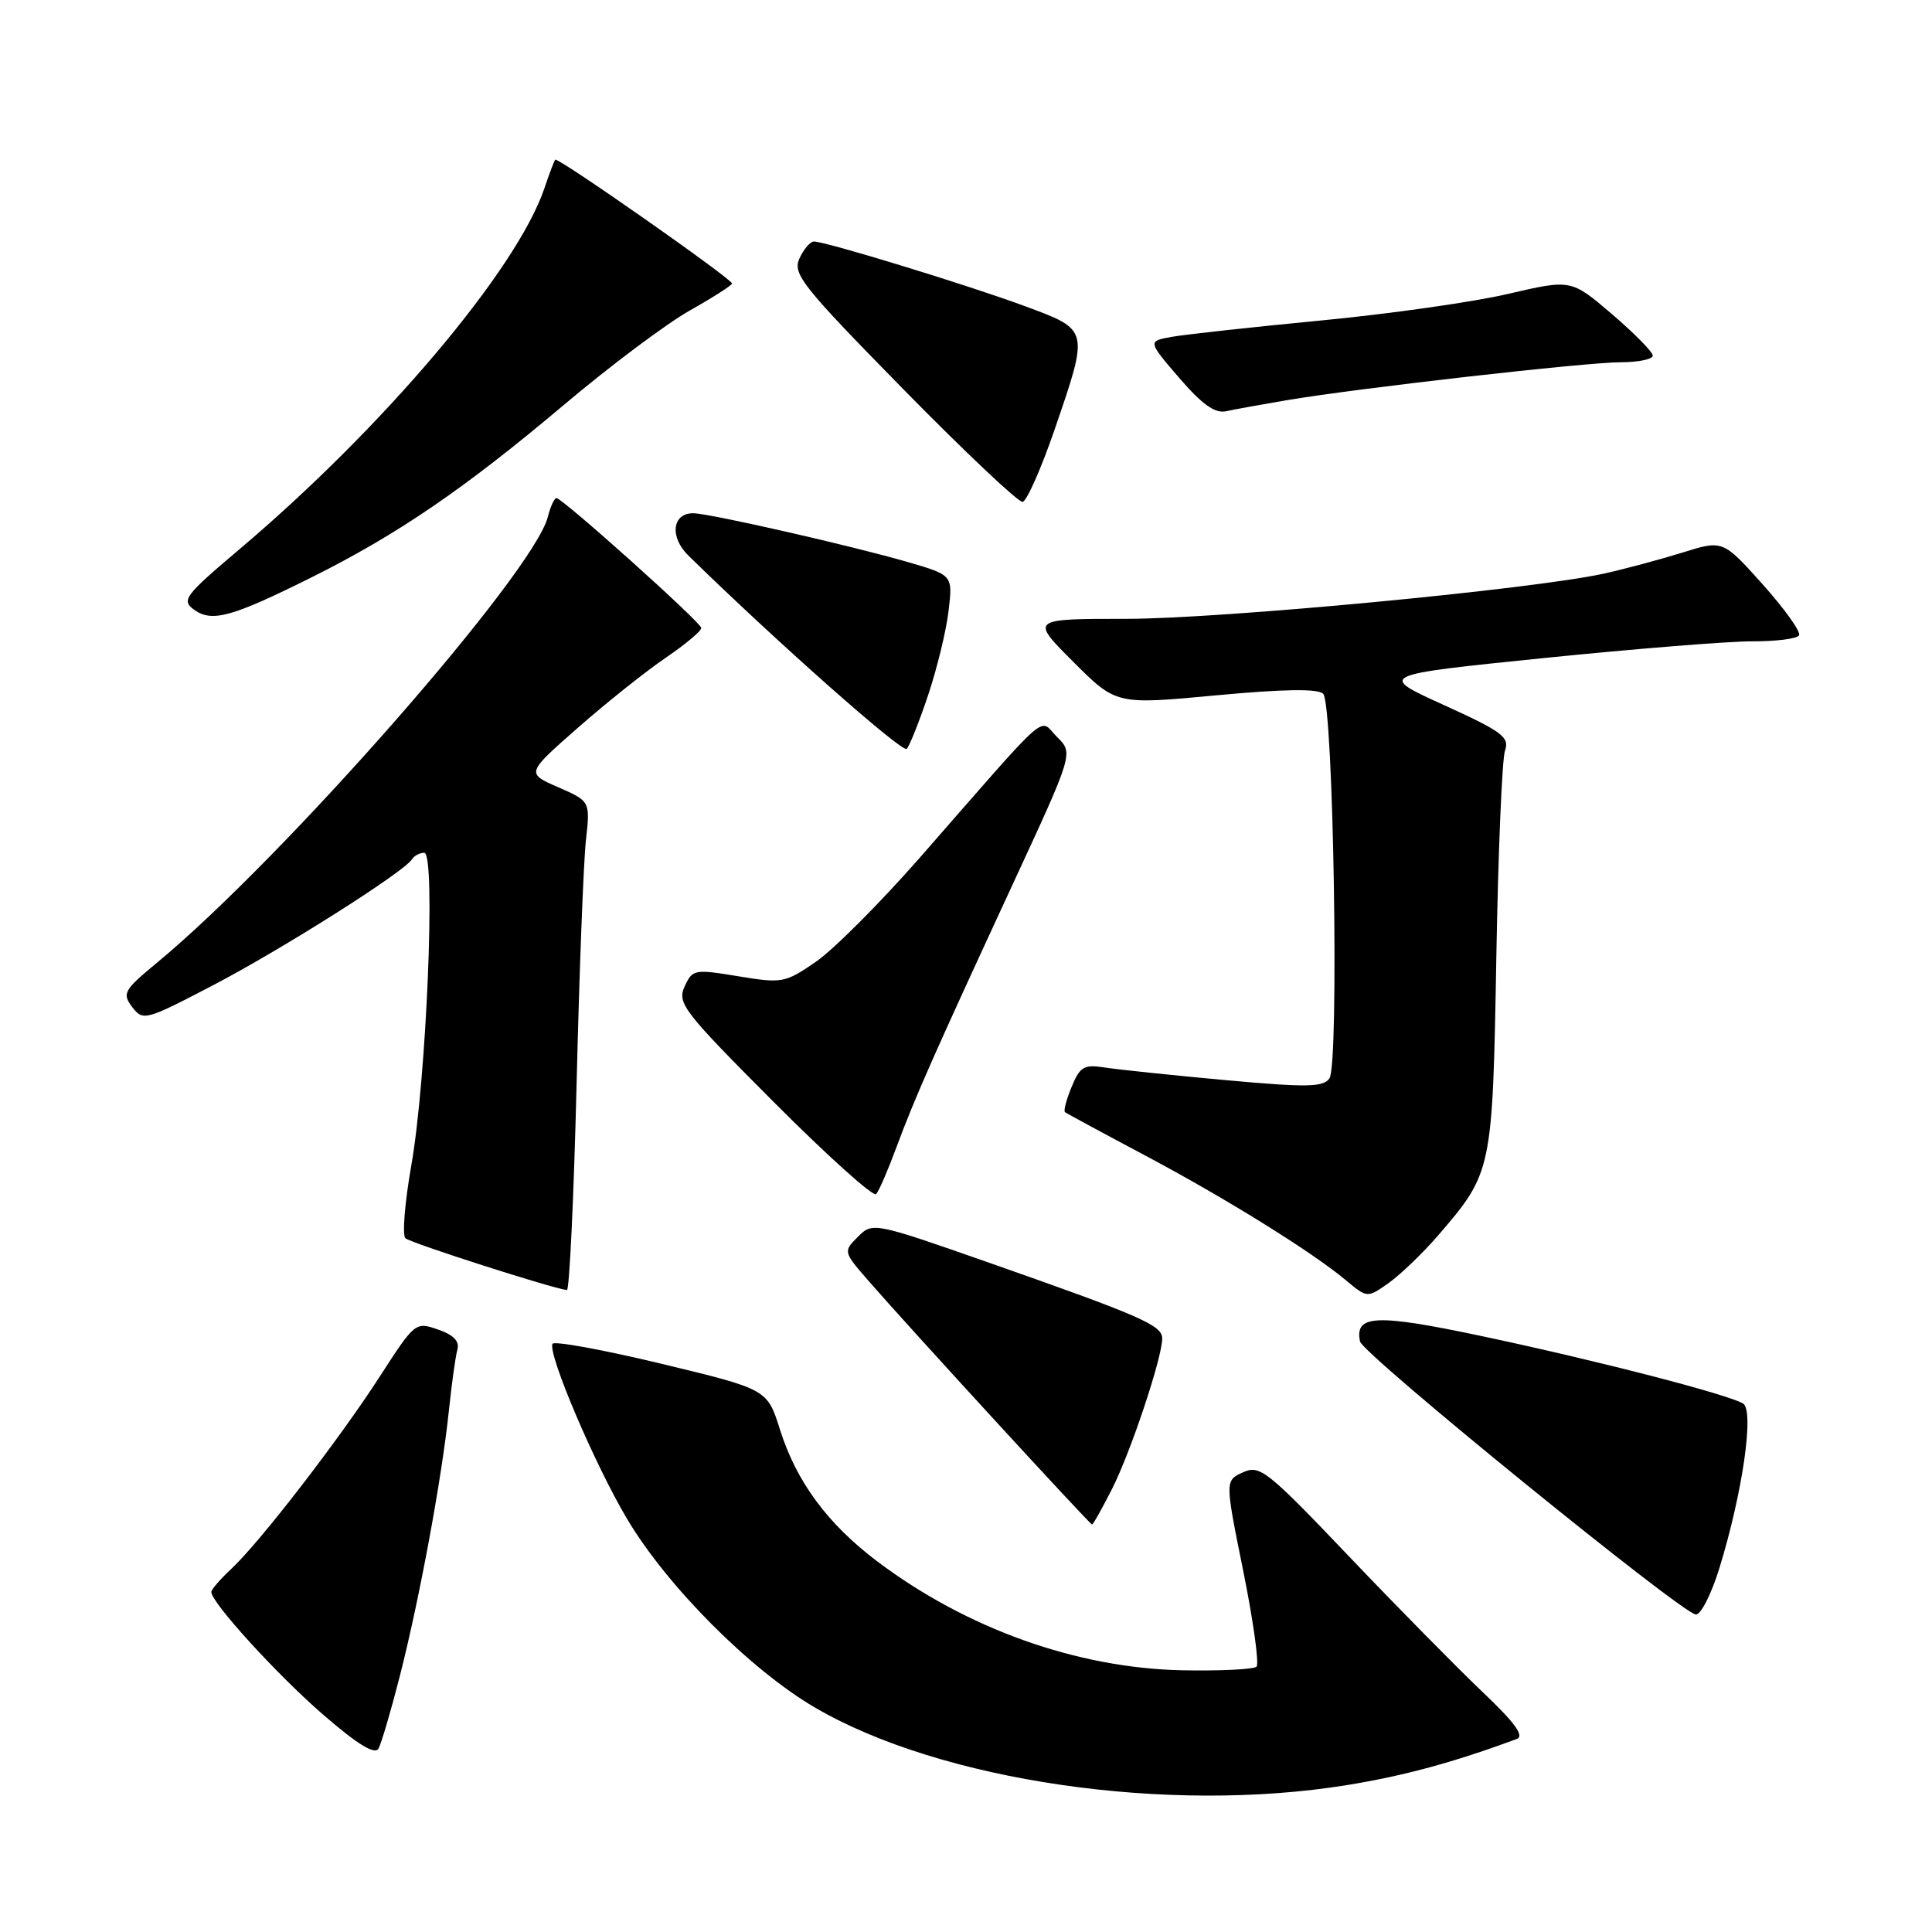 <?xml version="1.0" encoding="UTF-8" standalone="no"?>
<!DOCTYPE svg PUBLIC "-//W3C//DTD SVG 1.1//EN" "http://www.w3.org/Graphics/SVG/1.1/DTD/svg11.dtd" >
<svg xmlns="http://www.w3.org/2000/svg" xmlns:xlink="http://www.w3.org/1999/xlink" version="1.1" viewBox="0 0 256 256">
 <g >
 <path fill="currentColor"
d=" M 178.50 236.53 C 186.06 235.30 192.55 233.54 200.97 230.43 C 202.03 230.04 200.75 228.28 196.45 224.20 C 193.15 221.06 185.19 212.99 178.77 206.25 C 167.88 194.82 166.93 194.07 164.70 195.09 C 162.31 196.18 162.31 196.18 164.74 208.18 C 166.07 214.77 166.86 220.47 166.50 220.84 C 166.13 221.20 161.71 221.42 156.67 221.32 C 142.69 221.04 128.07 215.81 116.21 206.87 C 109.65 201.91 105.51 196.31 103.34 189.40 C 101.66 184.08 101.66 184.08 87.58 180.69 C 79.84 178.83 73.36 177.65 73.20 178.07 C 72.61 179.51 78.84 194.12 83.09 201.26 C 88.39 210.19 99.45 221.28 108.02 226.28 C 124.72 236.02 154.74 240.39 178.50 236.53 Z  M 52.99 222.04 C 55.59 211.86 58.54 195.88 59.47 187.00 C 59.84 183.43 60.35 179.76 60.60 178.86 C 60.92 177.73 60.13 176.89 58.04 176.17 C 55.06 175.13 54.97 175.20 50.38 182.31 C 44.96 190.72 34.36 204.45 30.61 207.92 C 29.18 209.26 28.00 210.62 28.00 210.94 C 28.00 212.35 36.76 221.96 42.84 227.22 C 47.38 231.15 49.67 232.55 50.15 231.70 C 50.53 231.02 51.81 226.67 52.99 222.04 Z  M 227.84 207.75 C 230.92 197.71 232.47 186.91 230.97 185.98 C 229.00 184.77 211.71 180.30 196.48 177.07 C 182.33 174.07 179.48 174.19 180.21 177.75 C 180.54 179.41 222.88 213.83 224.71 213.93 C 225.38 213.97 226.78 211.19 227.84 207.75 Z  M 147.37 197.25 C 149.85 192.34 154.00 179.89 154.00 177.34 C 154.00 175.61 151.12 174.35 131.07 167.32 C 115.73 161.95 115.63 161.93 113.68 163.88 C 111.72 165.83 111.73 165.87 115.11 169.75 C 120.42 175.86 144.41 202.00 144.70 202.00 C 144.85 202.00 146.05 199.86 147.37 197.25 Z  M 190.54 163.72 C 197.73 155.37 197.77 155.19 198.27 126.97 C 198.51 112.96 199.03 100.58 199.42 99.46 C 200.04 97.67 199.06 96.94 191.34 93.43 C 182.55 89.44 182.55 89.44 204.53 87.20 C 216.61 85.97 229.06 84.97 232.19 84.98 C 235.32 84.99 238.11 84.64 238.38 84.19 C 238.66 83.74 236.50 80.72 233.59 77.46 C 228.29 71.54 228.29 71.54 222.90 73.23 C 219.93 74.15 215.27 75.40 212.55 76.00 C 203.10 78.09 161.81 82.00 149.20 82.00 C 136.52 82.00 136.52 82.00 142.21 87.69 C 147.90 93.38 147.90 93.38 161.10 92.14 C 170.12 91.30 174.63 91.23 175.33 91.93 C 176.69 93.29 177.46 141.00 176.16 142.89 C 175.35 144.07 173.17 144.10 162.35 143.12 C 155.28 142.47 148.10 141.72 146.38 141.45 C 143.64 141.02 143.10 141.33 142.00 144.01 C 141.30 145.69 140.90 147.20 141.12 147.37 C 141.33 147.53 146.00 150.06 151.50 152.98 C 162.34 158.73 173.83 165.87 178.34 169.64 C 181.17 172.01 181.17 172.01 184.04 169.98 C 185.61 168.85 188.54 166.04 190.54 163.72 Z  M 76.40 143.75 C 76.76 128.76 77.32 114.18 77.64 111.33 C 78.21 106.17 78.21 106.17 73.96 104.31 C 69.71 102.46 69.71 102.46 76.61 96.40 C 80.40 93.07 85.64 88.90 88.25 87.13 C 90.86 85.35 92.96 83.59 92.92 83.20 C 92.83 82.41 74.53 66.00 73.73 66.00 C 73.45 66.00 72.94 67.12 72.59 68.49 C 70.74 75.87 37.55 113.73 20.77 127.59 C 16.40 131.21 16.16 131.64 17.52 133.44 C 18.95 135.31 19.27 135.23 28.25 130.54 C 37.37 125.78 53.55 115.54 54.59 113.86 C 54.88 113.39 55.61 113.00 56.22 113.00 C 57.76 113.00 56.52 142.94 54.50 154.42 C 53.64 159.32 53.28 163.67 53.72 164.07 C 54.37 164.70 73.21 170.73 75.12 170.94 C 75.45 170.97 76.03 158.74 76.40 143.75 Z  M 118.79 152.00 C 121.25 145.38 123.70 139.84 134.20 117.15 C 142.24 99.79 142.24 99.79 140.06 97.65 C 137.57 95.18 139.62 93.37 121.94 113.58 C 116.68 119.58 110.46 125.82 108.12 127.43 C 104.03 130.25 103.64 130.32 97.83 129.36 C 92.00 128.40 91.76 128.44 90.71 130.73 C 89.71 132.93 90.57 134.04 102.53 146.03 C 109.63 153.15 115.73 158.63 116.09 158.23 C 116.46 157.83 117.67 155.03 118.79 152.00 Z  M 122.99 92.08 C 124.17 88.55 125.39 83.54 125.69 80.94 C 126.25 76.22 126.25 76.22 120.38 74.50 C 112.87 72.32 94.01 68.02 91.86 68.01 C 89.07 67.99 88.70 71.16 91.21 73.61 C 102.80 84.96 119.58 99.81 120.14 99.23 C 120.53 98.83 121.81 95.61 122.99 92.08 Z  M 41.15 76.57 C 52.66 70.84 61.51 64.79 74.78 53.60 C 80.83 48.49 88.31 42.89 91.39 41.15 C 94.48 39.41 97.00 37.79 97.00 37.57 C 97.00 36.95 73.89 20.77 73.57 21.16 C 73.42 21.35 72.77 23.05 72.14 24.94 C 68.49 35.73 50.82 56.64 31.68 72.82 C 24.50 78.89 24.01 79.54 25.68 80.76 C 28.06 82.50 30.63 81.80 41.15 76.57 Z  M 139.74 56.92 C 144.32 43.57 144.36 43.74 135.84 40.58 C 128.40 37.82 109.41 32.00 107.85 32.00 C 107.36 32.00 106.50 33.01 105.93 34.25 C 105.00 36.29 106.27 37.89 119.70 51.58 C 127.84 59.87 134.95 66.59 135.50 66.50 C 136.05 66.41 137.96 62.10 139.74 56.92 Z  M 170.50 53.03 C 180.05 51.42 210.09 48.01 214.75 48.00 C 217.09 48.00 219.00 47.60 219.00 47.12 C 219.00 46.64 216.56 44.16 213.59 41.62 C 208.18 37.00 208.18 37.00 199.84 38.94 C 195.25 40.02 184.07 41.60 175.00 42.47 C 165.93 43.34 157.05 44.32 155.28 44.63 C 152.07 45.21 152.07 45.21 156.25 50.07 C 159.30 53.61 160.99 54.81 162.47 54.49 C 163.59 54.24 167.20 53.59 170.50 53.03 Z "/>
</g>
</svg>